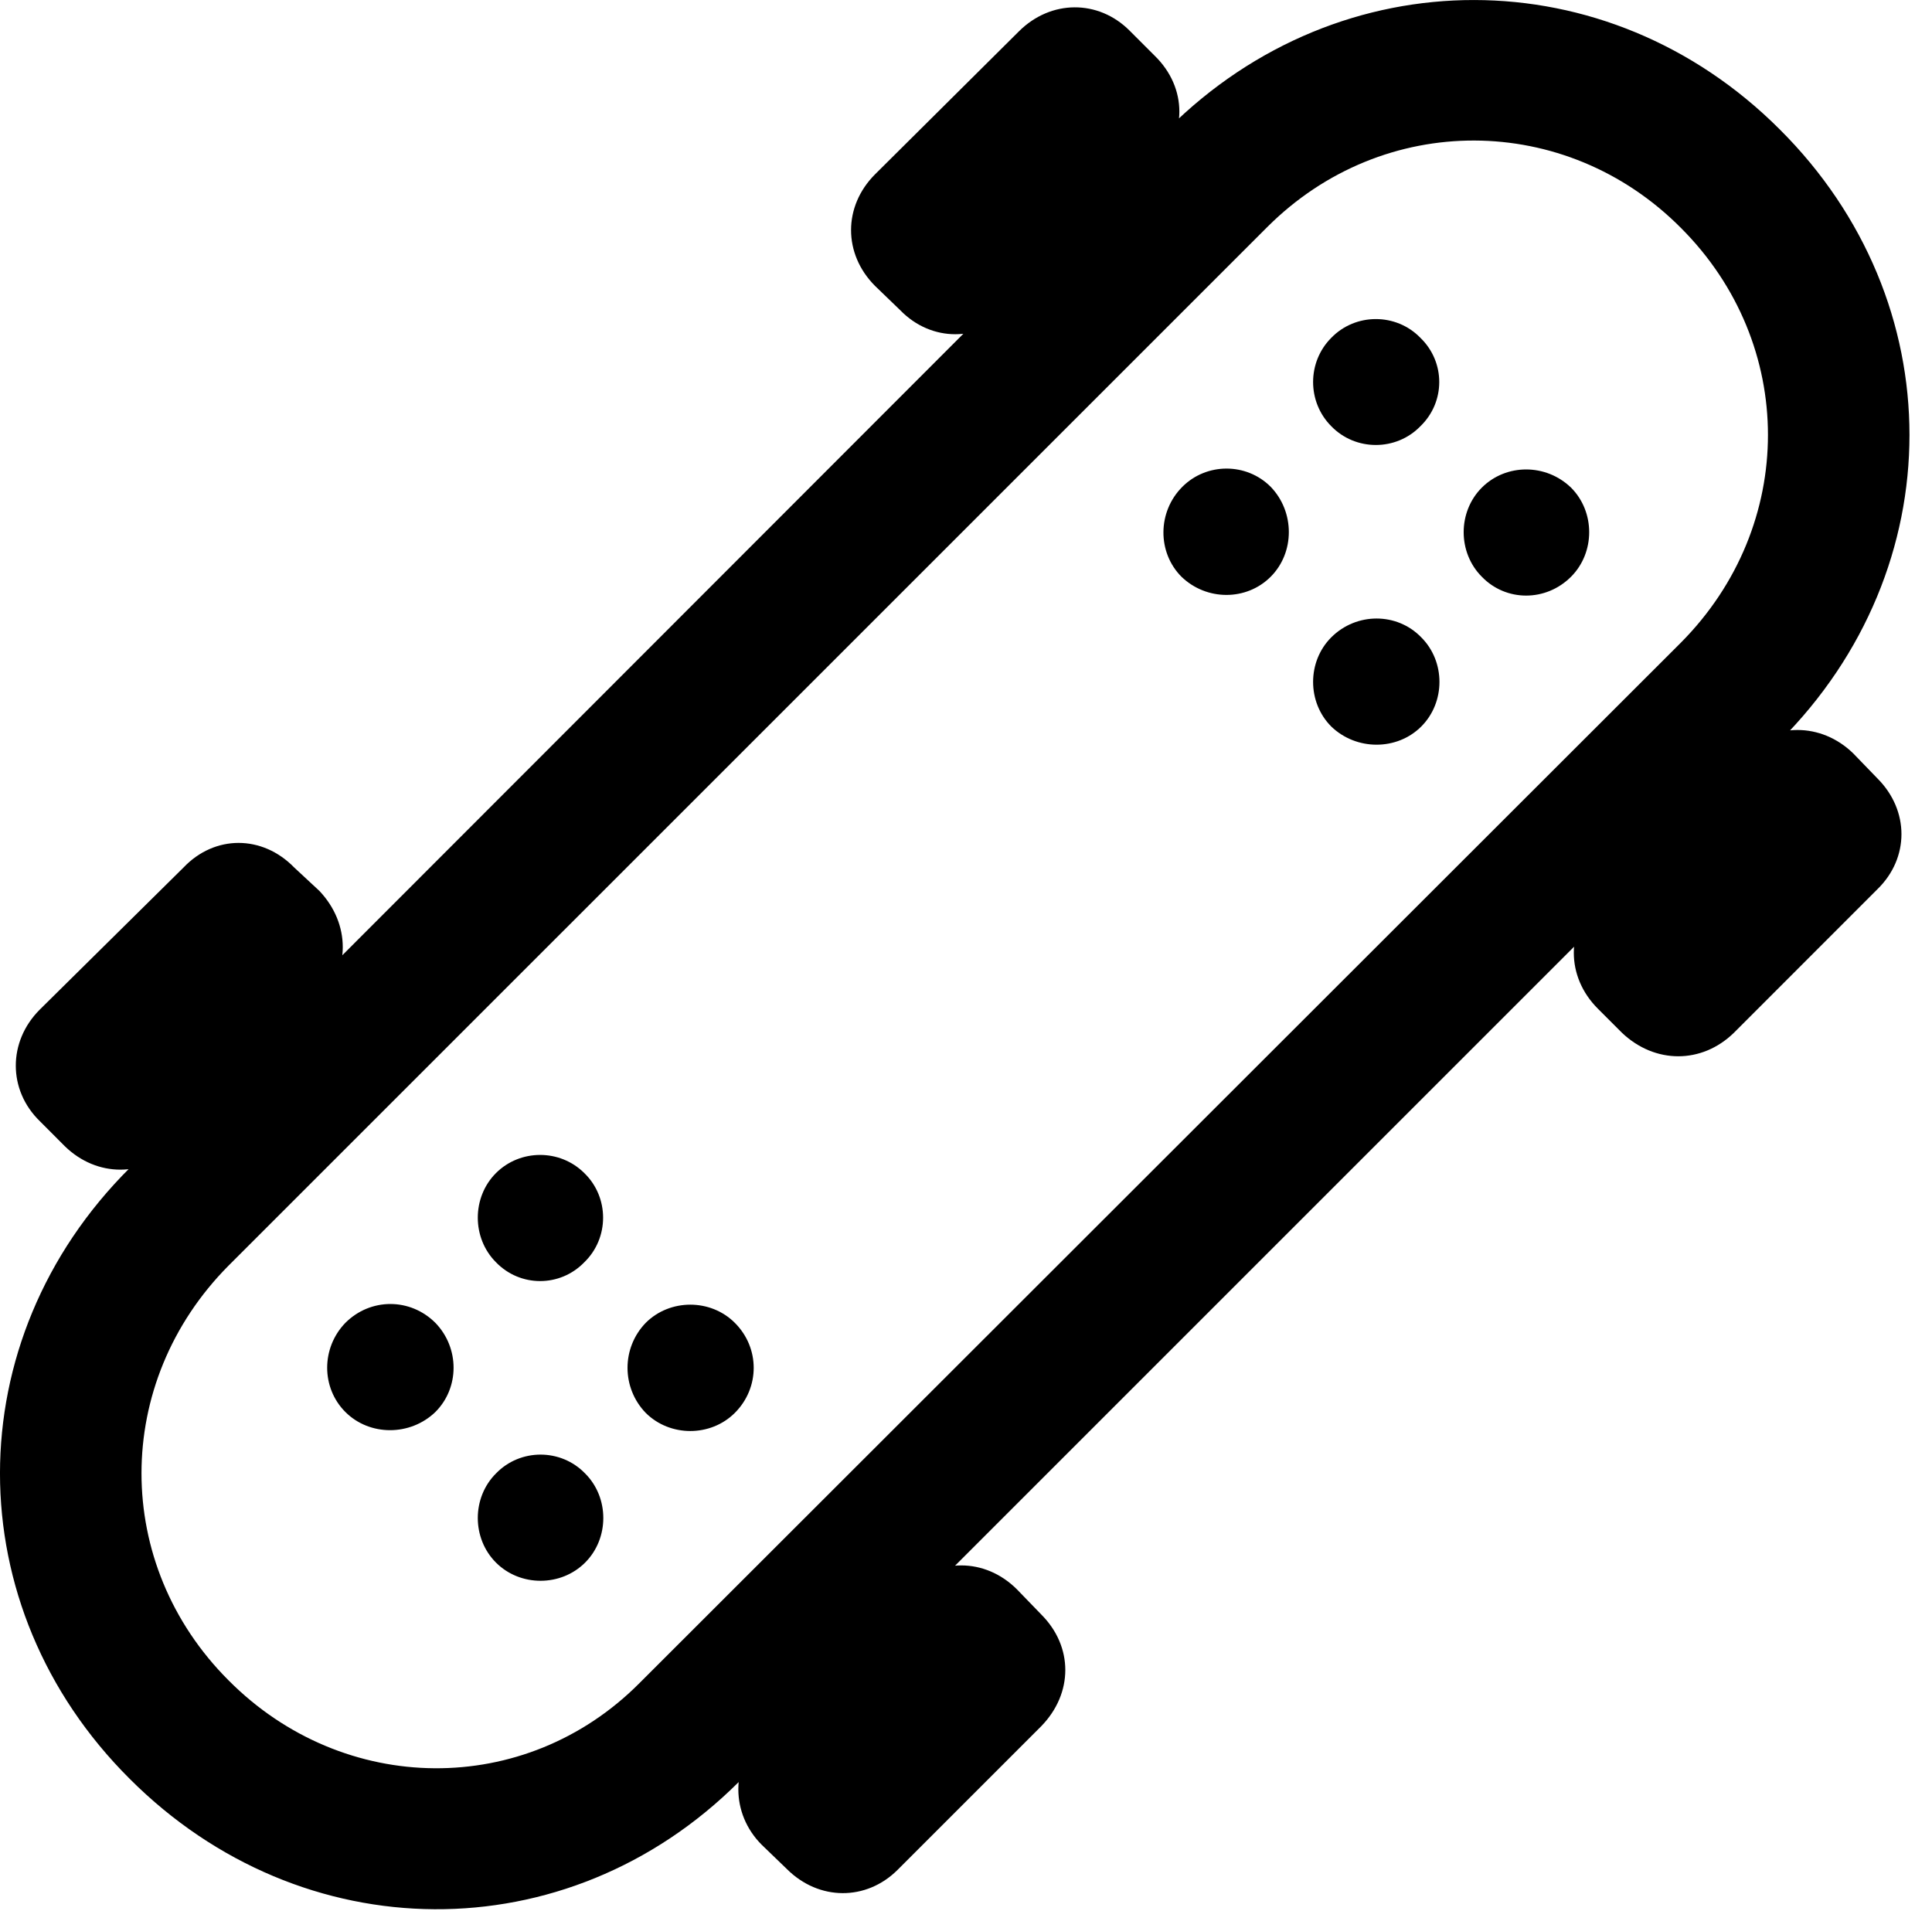 <svg version="1.1" xmlns="http://www.w3.org/2000/svg" xmlns:xlink="http://www.w3.org/1999/xlink" viewBox="0 0 30.516 30.184">
 <g>
  
  <path d="M2.051 28.101C4.771 30.822 8.955 30.849 11.662 28.155L28.109 11.708C30.844 8.974 30.844 4.763 28.109 2.042C25.389-0.678 21.178-0.678 18.457 2.029L2.051 18.448C-0.684 21.169-0.684 25.38 2.051 28.101ZM3.609 26.542C1.777 24.71 1.777 21.839 3.609 19.993L20.016 3.587C21.848 1.755 24.732 1.769 26.551 3.601C28.383 5.433 28.383 8.304 26.551 10.15L10.104 26.583C8.299 28.402 5.428 28.374 3.609 26.542ZM13.822 4.517L14.219 4.9C14.711 5.406 15.463 5.406 15.969 4.9L18.238 2.644C18.758 2.138 18.758 1.386 18.238 0.88L17.842 0.484C17.35-0.009 16.598-0.009 16.092 0.497L13.822 2.753C13.316 3.259 13.316 4.011 13.822 4.517ZM25.238 15.933L25.621 16.316C26.141 16.808 26.879 16.808 27.385 16.316L29.654 14.046C30.16 13.554 30.16 12.802 29.654 12.296L29.271 11.9C28.766 11.408 28.014 11.408 27.521 11.9L25.238 14.169C24.732 14.675 24.732 15.427 25.238 15.933ZM0.629 17.71L1.025 18.107C1.531 18.599 2.27 18.599 2.775 18.107L5.045 15.837C5.537 15.331 5.537 14.593 5.045 14.073L4.648 13.704C4.143 13.185 3.391 13.185 2.898 13.704L0.629 15.947C0.123 16.452 0.123 17.218 0.629 17.71ZM12.031 29.14L12.428 29.523C12.934 30.029 13.685 30.029 14.178 29.536L16.447 27.267C16.953 26.747 16.953 26.009 16.447 25.503L16.064 25.107C15.559 24.601 14.807 24.601 14.301 25.107L12.031 27.376C11.539 27.882 11.539 28.648 12.031 29.14ZM21.027 6.732C21.41 7.128 22.053 7.128 22.436 6.732C22.832 6.349 22.832 5.72 22.436 5.337C22.053 4.941 21.41 4.941 21.027 5.337C20.645 5.72 20.645 6.349 21.027 6.732ZM23.406 9.111C23.789 9.507 24.418 9.507 24.814 9.111C25.197 8.728 25.197 8.085 24.814 7.702C24.418 7.32 23.789 7.32 23.406 7.702C23.023 8.085 23.023 8.728 23.406 9.111ZM18.662 9.111C19.059 9.493 19.688 9.493 20.07 9.111C20.453 8.728 20.453 8.085 20.07 7.689C19.688 7.306 19.059 7.306 18.676 7.689C18.279 8.085 18.279 8.728 18.662 9.111ZM21.027 11.476C21.424 11.859 22.066 11.859 22.449 11.476C22.832 11.093 22.832 10.45 22.449 10.068C22.066 9.671 21.424 9.671 21.027 10.068C20.645 10.45 20.645 11.093 21.027 11.476ZM7.834 19.939C8.217 20.335 8.846 20.335 9.229 19.939C9.625 19.556 9.625 18.913 9.229 18.53C8.846 18.148 8.217 18.148 7.834 18.53C7.451 18.913 7.451 19.556 7.834 19.939ZM10.199 22.318C10.582 22.7 11.225 22.7 11.607 22.318C12.004 21.921 12.004 21.292 11.607 20.896C11.225 20.513 10.582 20.513 10.199 20.896C9.816 21.292 9.816 21.921 10.199 22.318ZM5.455 22.304C5.838 22.687 6.48 22.687 6.877 22.304C7.26 21.921 7.26 21.292 6.877 20.896C6.48 20.499 5.852 20.499 5.455 20.896C5.072 21.292 5.072 21.921 5.455 22.304ZM7.834 24.683C8.217 25.066 8.859 25.066 9.242 24.683C9.625 24.3 9.625 23.657 9.242 23.275C8.859 22.878 8.217 22.878 7.834 23.275C7.451 23.657 7.451 24.3 7.834 24.683Z" style="fill:hsl(0 0 0/0.85)"></path>
 </g>
</svg>